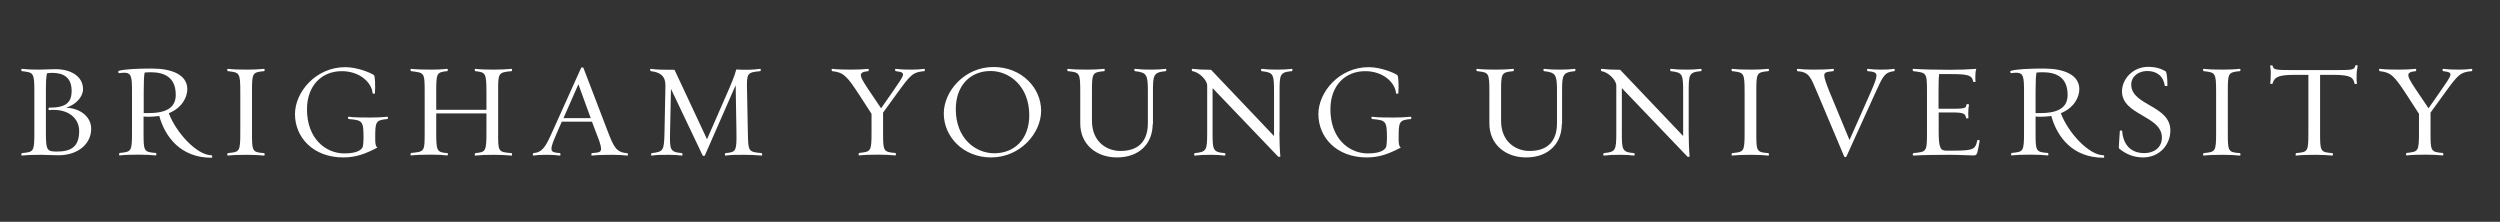 <?xml version="1.0" encoding="utf-8"?>
<!-- Generator: Adobe Illustrator 18.1.1, SVG Export Plug-In . SVG Version: 6.00 Build 0)  -->
<!DOCTYPE svg PUBLIC "-//W3C//DTD SVG 1.1//EN" "http://www.w3.org/Graphics/SVG/1.1/DTD/svg11.dtd">
<svg version="1.1" id="Layer_1" xmlns="http://www.w3.org/2000/svg" xmlns:xlink="http://www.w3.org/1999/xlink" x="0px" y="0px"
	 viewBox="0 0 1623 144" enable-background="new 0 0 1623 144" xml:space="preserve">
<rect x="0" y="0" width="1623" height="144" fill="#333333" stroke="none"/>
<g>
	<path fill="#FFFFFF" d="M26.9,100.5c-5,0-9,0.1-12.6,0.5c-0.9,0.1-0.3-1.6-0.1-1.6c7.7-0.8,8.1-0.7,8.1-13.6V60
		c0-12.9-0.4-12.9-8.1-13.8c-0.3,0-0.8-1.5,0.1-1.5c3.6,0.4,6.1,0.5,11.2,0.5c2,0,7.7-0.3,10.5-0.3c9.8,0,17.9,4.5,17.9,13
		c0,4.9-4.6,10.1-11,12c9.5,0.4,16.3,6.1,16.3,13.7c0,9.6-8.3,17.2-21.3,17.2C34.8,100.8,29,100.5,26.9,100.5z M31.8,69.9
		c10.4,0,14.7-2.8,14.7-10.9c0-8.7-5.2-11.7-12.6-11.7c-1.3,0-2.1,0.1-3.4,0.3c-0.6,2.6-0.7,5.8-0.7,12.3v26.3
		c0,11.2,0.6,12.2,7.1,12.2c9.5,0,14.5-3.3,14.5-13.4c0-8.4-7.4-14.8-19.6-13.5C31.4,71.6,31.4,69.9,31.8,69.9z"/>
	<path fill="#FFFFFF" d="M103.4,75.3c-2.2,0.3-5,0.5-6.8,0.5c-1.7,0-2.2,0-3.4-0.2v10.1c0,12.4,0,13,8,13.6c0.3,0,0.7,1.7-0.2,1.6
		c-2.7-0.3-6.9-0.5-10.7-0.5c-5,0-9,0.1-12.6,0.5c-0.7,0.2-0.3-1.6-0.1-1.6c7.7-0.8,8.1-0.7,8.1-13.6V59.9c0-9.7-0.2-12.7-5.1-12.7
		c-0.9,0-2.1,0.2-3.3,0.3c-0.4,0.1-0.9-1.3-0.2-1.5c3.5-1.1,12.1-1.5,21.6-1.5c12.6,0,22.9,3.9,22.9,13.4c0,4.8-3,11.9-12,15.6
		c4.6,12.4,18.1,27.3,27.8,27.3c0.3,0,0.7,1.6-0.1,1.6C117.3,102.4,107.2,88.9,103.4,75.3z M93.9,47.1c-0.4,1.8-0.6,5.8-0.6,12v14.3
		c1.2,0.1,1.8,0,3.3,0c12.9,0,17.5-4.6,17.5-11.8c0-11.7-7.7-14.7-16.3-14.7C96.4,46.9,95.4,47,93.9,47.1z"/>
	<path fill="#FFFFFF" d="M148,101c-0.9,0.1-0.3-1.6-0.1-1.6c7.7-0.8,8.1-0.7,8.1-13.6V60c0-12.9-0.4-12.9-8.1-13.8
		c-0.3,0-0.8-1.5,0.1-1.5c3.7,0.4,7.7,0.5,12.7,0.5c3.6,0,7.9-0.2,10.6-0.5c0.9-0.1,0.5,1.5,0.1,1.5c-7.8,0.7-7.8,1.4-7.8,13.8v25.8
		c0,12.4,0,13,7.8,13.6c0.4,0,0.8,1.7-0.1,1.6c-2.7-0.3-7-0.5-10.6-0.5C155.6,100.5,151.7,100.6,148,101z"/>
	<path fill="#FFFFFF" d="M245,95.8c-7.6,4-13.8,6.4-22.1,6.4c-19.8,0-31.4-13.2-31.4-28.1c0-14.4,13.6-30.5,32.6-30.5
		c8.3,0,17,3.9,18.7,5.2c0.6,0.4,1,6.4,0.6,11.7c-0.1,0.6-1.5,0.3-1.5,0.1c-0.5-6.8-8.1-14.4-20-14.4c-12.9,0-22.6,9.2-22.6,24.8
		c0,18.9,12,28.6,24.3,28.6c9.2,0,11.4-2.9,11.9-4.3c0.3-1.1,0.5-3.6,0.5-5.5c0-11.1-0.5-11.8-9.6-12.5c-0.4,0-0.9-1.7,0.1-1.5
		c3.6,0.5,9.2,0.5,14.2,0.5c3.7,0,7.9-0.2,10.7-0.5c0.7-0.2,0.5,1.5,0.1,1.5c-7.9,0.6-7.9,2-7.9,12.9
		C243.6,92.7,243.7,94.8,245,95.8z"/>
	<path fill="#FFFFFF" d="M308.6,101c-0.7,0.2-0.4-1.5,0-1.6c6.6-0.7,7.2-0.8,7.2-13.6V73.6h-32.6v12.1c0,12.3,0.3,13.2,7.3,13.7
		c0.3,0.1,0.6,1.6-0.3,1.5c-2.7-0.3-6.1-0.5-9.9-0.5c-4.9,0-9.7,0.1-13.4,0.5c-0.7,0.2-0.4-1.5,0-1.6c8.7-0.9,8.8-0.6,8.8-13.6V60
		c0-13.1-0.1-12.7-8.8-13.8c-0.4-0.1-0.7-1.6,0-1.5c3.7,0.4,8.5,0.5,13.4,0.5c3.8,0,7.2-0.2,9.9-0.5c0.9-0.1,0.4,1.5,0.2,1.5
		c-7.1,0.6-7.2,1.5-7.2,13.8v11.3h32.6V60c0-12.8-0.6-13-7.2-13.8c-0.4-0.1-0.7-1.6,0-1.5c3.7,0.4,6.9,0.5,12,0.5
		c3.6,0,8.7-0.2,11.4-0.5c0.7-0.2,0.5,1.5,0.1,1.5c-8.9,0.8-8.7,1.3-8.7,13.8v25.8c0,12.5-0.3,12.9,8.7,13.6c0.4,0,0.6,1.8-0.1,1.6
		c-2.8-0.3-7.8-0.5-11.4-0.5C315.5,100.5,312.3,100.6,308.6,101z"/>
	<path fill="#FFFFFF" d="M397.5,100.5c-5.1,0-9.5,0.1-13.2,0.5c-0.7,0.2-0.3-1.6-0.1-1.6c4-0.4,6-0.3,6-2.7c0-2.6-1.6-6.5-3.3-10.8
		l-2.6-6.9h-19.6l-3,6.9c-2.2,5.1-3.7,8.4-3.7,10.8c0,2,1.6,2.3,5.5,2.7c0.4,0,0.6,1.8-0.1,1.6c-2.7-0.3-4.6-0.5-8.3-0.5
		c-5.1,0-5.2,0.1-8.8,0.5c-0.7,0.2-0.3-1.6-0.1-1.6c5.8-0.4,8-4,12.3-13.7l18.7-41.5c0.3-0.7,1.5-0.5,1.6,0l15.9,41.5
		c4,10.4,5.6,13.2,12.7,13.8c0.3,0.1,0.6,1.6-0.3,1.5C404.7,100.7,401.1,100.5,397.5,100.5z M365.8,76.7h17.7l-8-22L365.8,76.7z"/>
	<path fill="#FFFFFF" d="M471,101c-0.7,0.2-0.4-1.5,0-1.6c6.7-0.7,7.3-0.9,7.1-13.6l-0.5-30.5l-20,45.6c-0.2,0.4-1.2,0.6-1.5-0.1
		l-20.5-43.1L435,85.8c-0.2,11.4-0.2,12.9,7.8,13.6c0.3,0,0.5,1.8-0.2,1.6c-2.7-0.3-5-0.5-8.7-0.5c-5,0-7.1,0-10.8,0.5
		c-0.7,0.2-0.4-1.5,0-1.6c7.7-0.9,8-1.6,8.3-13.6l0.6-30.2c0.1-5.9-3-8.7-9.5-9.4c-0.4-0.1-0.7-1.7,0-1.5c4.3,0.6,8,0.6,15.4,0.6
		L459,90.4l12.9-29.5c2.5-5.7,4.9-11.3,6.1-15.8c5.7,0.4,11.2,0.2,15.4-0.4c0.9-0.1,0.4,1.5,0.2,1.5c-8.9,0.8-8.9,1.3-8.6,13.7
		l0.5,25.9c0.3,12.4,0,12.8,9,13.6c0.3,0,0.6,1.8-0.1,1.6c-2.8-0.3-7.7-0.5-11.4-0.5C478,100.5,474.8,100.5,471,101z"/>
	<path fill="#FFFFFF" d="M573.3,73.1v12.6c0,12.3,0,13,8,13.6c0.3,0,0.7,1.7-0.2,1.6c-2.7-0.3-6.9-0.5-10.7-0.5c-5,0-9,0.1-12.6,0.5
		c-0.7,0.2-0.3-1.6-0.1-1.6c7.7-0.9,8.1-0.7,8.1-13.6V73.9L558.1,62c-8.4-12.9-10.5-15-17.8-15.8c-0.4-0.1-0.7-1.6,0-1.5
		c3.6,0.4,7.7,0.5,12.6,0.5c3.7,0,7.9-0.2,10.6-0.5c0.9-0.1,0.4,1.5,0.2,1.5c-7.6,0.7-5.8,3.2,2.5,15.5l5.8,8.6l7.4-10.6
		c8.3-12,9.1-12.6,2.1-13.5c-0.4-0.1-0.7-1.6,0-1.5c3.6,0.4,5.5,0.5,10.6,0.5c3.6,0,5.1-0.2,7.8-0.5c0.9-0.1,0.5,1.5,0.1,1.5
		c-7.4,0.6-9,2.5-17.2,13.8L573.3,73.1z"/>
	<path fill="#FFFFFF" d="M612.7,73.7c0-14.3,13.3-30.2,32.3-30.2c18.3,0,30.9,13.6,30.9,28.4c0,14.4-13.4,30.3-32.5,30.3
		C625.2,102.2,612.7,88.6,612.7,73.7z M620.5,70.9c0,18.9,12.7,28.6,25,28.6c13,0,22.7-9.1,22.7-24.7c0-18.9-12.9-28.7-25.1-28.7
		C630.1,46.1,620.5,55.3,620.5,70.9z"/>
	<path fill="#FFFFFF" d="M748.3,80.7c0,11.7-7.9,21.5-23.2,21.5c-13.2,0-23.8-8.3-23.8-22.1V60c0-12.9-0.3-12.9-7.9-13.8
		c-0.6,0-0.9-1.5,0-1.5c3.7,0.4,7.7,0.5,12.6,0.5c3.7,0,8.1-0.2,10.7-0.5c0.9-0.1,0.4,1.5,0.2,1.5c-8,0.7-8,1.4-8,13.8v18.4
		c0,13.7,9.6,19.6,18.5,19.6c11.7,0,17.8-6.3,17.8-18.1V59.2c0-10.9-0.8-12.1-8.4-13c-0.4-0.1-0.8-1.5,0.1-1.5
		c3.7,0.4,5.8,0.5,10.9,0.5c3.6,0,6.1-0.2,8.8-0.5c0.9-0.1,0.6,1.5,0.2,1.5c-8,0.7-8.3,2.6-8.3,13V80.7z"/>
	<path fill="#FFFFFF" d="M830.6,85.8c0,4.3,0.2,12.1,0.6,15.7c0,0.3-1,0.6-1.5,0.1l-42.5-44.4v28.6c0,11.4,0,13,8,13.6
		c0.3,0,0.7,1.7-0.2,1.6c-2.7-0.3-5-0.5-8.6-0.5c-5.1,0-7.1,0.1-10.7,0.5c-0.9,0.1-0.3-1.6-0.1-1.6c7.7-0.8,8.1-1.6,8.1-13.6V55.6
		c0-3.9-5.6-8.9-9.6-9.4c-0.3,0-0.8-1.5,0.1-1.5c3.6,0.4,7,0.6,12,0.6l40.9,43V60c0-12-0.3-12.9-8.1-13.8c-0.3,0-0.6-1.6,0.1-1.5
		c3.6,0.4,5.7,0.5,10.7,0.5c3.7,0,6.1-0.2,8.7-0.5c0.9-0.1,0.7,1.4,0.1,1.5c-7.9,0.7-7.9,2.3-7.9,13.8V85.8z"/>
	<path fill="#FFFFFF" d="M909.4,95.8c-7.6,4-13.8,6.4-22.1,6.4c-19.8,0-31.4-13.2-31.4-28.1c0-14.4,13.6-30.5,32.6-30.5
		c8.3,0,17,3.9,18.7,5.2c0.6,0.4,1,6.4,0.6,11.7c-0.1,0.6-1.5,0.3-1.5,0.1c-0.5-6.8-8.1-14.4-20-14.4c-12.9,0-22.6,9.2-22.6,24.8
		c0,18.9,12,28.6,24.3,28.6c9.2,0,11.4-2.9,11.9-4.3c0.3-1.1,0.5-3.6,0.5-5.5c0-11.1-0.5-11.8-9.6-12.5c-0.4,0-0.9-1.7,0.1-1.5
		c3.6,0.5,9.2,0.5,14.2,0.5c3.7,0,7.9-0.2,10.7-0.5c0.7-0.2,0.5,1.5,0.1,1.5c-7.9,0.6-7.9,2-7.9,12.9
		C908,92.7,908.1,94.8,909.4,95.8z"/>
	<path fill="#FFFFFF" d="M1013.9,80.7c0,11.7-7.9,21.5-23.2,21.5c-13.2,0-23.8-8.3-23.8-22.1V60c0-12.9-0.3-12.9-7.9-13.8
		c-0.6,0-0.9-1.5,0-1.5c3.7,0.4,7.7,0.5,12.6,0.5c3.7,0,8.1-0.2,10.7-0.5c0.9-0.1,0.4,1.5,0.2,1.5c-8,0.7-8,1.4-8,13.8v18.4
		c0,13.7,9.6,19.6,18.5,19.6c11.7,0,17.8-6.3,17.8-18.1V59.2c0-10.9-0.8-12.1-8.4-13c-0.4-0.1-0.8-1.5,0.1-1.5
		c3.7,0.4,5.8,0.5,10.9,0.5c3.6,0,6.1-0.2,8.8-0.5c0.9-0.1,0.6,1.5,0.2,1.5c-8,0.7-8.3,2.6-8.3,13V80.7z"/>
	<path fill="#FFFFFF" d="M1096.3,85.8c0,4.3,0.2,12.1,0.6,15.7c0,0.3-1,0.6-1.5,0.1l-42.5-44.4v28.6c0,11.4,0,13,8,13.6
		c0.3,0,0.7,1.7-0.2,1.6c-2.7-0.3-5-0.5-8.6-0.5c-5.1,0-7.1,0.1-10.8,0.5c-0.9,0.1-0.3-1.6-0.1-1.6c7.7-0.8,8.1-1.6,8.1-13.6V55.6
		c0-3.9-5.6-8.9-9.6-9.4c-0.3,0-0.8-1.5,0.1-1.5c3.6,0.4,7,0.6,12,0.6l40.9,43V60c0-12-0.3-12.9-8.1-13.8c-0.3,0-0.6-1.6,0.1-1.5
		c3.6,0.4,5.7,0.5,10.7,0.5c3.7,0,6.1-0.2,8.7-0.5c0.9-0.1,0.7,1.4,0.1,1.5c-7.9,0.7-7.9,2.3-7.9,13.8V85.8z"/>
	<path fill="#FFFFFF" d="M1124.6,101c-0.9,0.1-0.3-1.6-0.1-1.6c7.7-0.8,8.1-0.7,8.1-13.6V60c0-12.9-0.4-12.9-8.1-13.8
		c-0.3,0-0.8-1.5,0.1-1.5c3.7,0.4,7.7,0.5,12.7,0.5c3.6,0,7.9-0.2,10.6-0.5c0.9-0.1,0.5,1.5,0.1,1.5c-7.8,0.7-7.8,1.4-7.8,13.8v25.8
		c0,12.4,0,13,7.8,13.6c0.4,0,0.8,1.7-0.1,1.6c-2.7-0.3-7-0.5-10.6-0.5C1132.2,100.5,1128.3,100.6,1124.6,101z"/>
	<path fill="#FFFFFF" d="M1198.7,101.6c-0.3,0.5-1.2,0.6-1.5-0.1l-17.5-41.5c-4.3-10.1-5.2-13.2-12.8-13.8c-0.3,0-0.6-1.6,0.1-1.5
		c2.7,0.3,6.3,0.5,9.9,0.5c5.1,0,9.5-0.1,13.2-0.5c0.7-0.2,0.5,1.4,0.1,1.5c-4,0.5-5.9,0.5-5.9,2.8c0,1.6,1.3,5.3,3.5,10.8
		l12.9,31.1l13.8-31.1c2.8-6.4,3.7-8.9,3.7-10.8s-1.7-2.5-5.7-2.8c-0.3,0-0.8-1.5,0.1-1.5c2.7,0.3,4.6,0.5,8.3,0.5
		c5.1,0,5-0.1,8.6-0.5c0.9-0.1,0.6,1.4,0.2,1.5c-6.1,0.7-7.2,3-12.1,13.8L1198.7,101.6z"/>
	<path fill="#FFFFFF" d="M1281,100.9c-3.2,0-8.7-0.4-15-0.4c-8.7,0-17.5,0.1-23.8,0.5c-0.8,0.1-0.3-1.6-0.1-1.6
		c8.7-0.9,8.9-0.6,8.9-13.6V60c0-13.1-0.2-12.7-8.9-13.8c-0.3,0-0.8-1.6,0.1-1.5c6.3,0.4,14.7,0.6,23.5,0.6c6.4,0,12.2-0.2,17.3-0.6
		c-0.5,1.6-0.6,3.2-0.6,5c0,0.9,0,2.6,0.1,3.3c0.1,0.4-1.5,0.3-1.5,0c-0.7-3.8-2.5-4.9-13.8-4.9h-8.3c-0.3,2.1-0.4,6.1-0.4,11.5v11
		h8.9c9.5,0,8.8-0.7,9.3-2.9c0.1-0.3,1.5,0,1.6,0.2c-0.3,1.3-0.5,3.4-0.5,5.3c0,0.9,0,2.7,0.1,3.4c0.2,0.4-1.5,0.3-1.5,0.1
		c-0.5-2.7-1-3.7-8.9-3.7h-8.9v12.6c0,11.2,1.4,12.2,5.3,12.2h4.6c13.2,0,13.9-1.1,15.2-6.8c0-0.2,1.6-0.2,1.5,0.3
		c-0.3,2.2-1.1,6.2-1.6,8C1283,100.7,1282.5,100.9,1281,100.9z"/>
	<path fill="#FFFFFF" d="M1331.7,75.3c-2.2,0.3-5,0.5-6.8,0.5c-1.7,0-2.1,0-3.4-0.2v10.1c0,12.4,0,13,8,13.6c0.3,0,0.7,1.7-0.2,1.6
		c-2.7-0.3-6.9-0.5-10.7-0.5c-5,0-9,0.1-12.6,0.5c-0.7,0.2-0.3-1.6-0.1-1.6c7.7-0.8,8.1-0.7,8.1-13.6V59.9c0-9.7-0.2-12.7-5.1-12.7
		c-0.9,0-2.1,0.2-3.3,0.3c-0.4,0.1-0.9-1.3-0.2-1.5c3.5-1.1,12.1-1.5,21.6-1.5c12.6,0,22.9,3.9,22.9,13.4c0,4.8-3,11.9-12,15.6
		c4.6,12.4,18.1,27.3,27.8,27.3c0.3,0,0.7,1.6-0.1,1.6C1345.5,102.4,1335.5,88.9,1331.7,75.3z M1322.1,47.1c-0.4,1.8-0.6,5.8-0.6,12
		v14.3c1.2,0.1,1.8,0,3.3,0c12.9,0,17.5-4.6,17.5-11.8c0-11.7-7.7-14.7-16.3-14.7C1324.6,46.9,1323.6,47,1322.1,47.1z"/>
	<path fill="#FFFFFF" d="M1375.7,96.4c-0.4-0.3,0.2-5.3,0.5-11.4c0-0.4,1.5-0.3,1.5-0.1c0.6,8.8,5.4,14.5,14.4,14.5
		c5.8,0,11.4-3.2,11.4-10.1c0-14.3-25.9-14.4-25.9-30c0-7.9,7-15.9,16.9-15.9c5,0,8.3,1.1,11.3,2.8c0.7,0.3,1.3,3.6,1.3,9.4
		c0,0.4-1.7,0.3-1.7,0.1c-1-6.4-5.2-9.6-11.5-9.6c-5.4,0-10.3,3.4-10.3,8.8c0,13.7,25.4,13.4,25.4,29.8c0,9.5-7.3,17.5-17.6,17.5
		C1385.3,102.2,1380.3,100.2,1375.7,96.4z"/>
	<path fill="#FFFFFF" d="M1430.7,101c-0.9,0.1-0.3-1.6-0.1-1.6c7.7-0.8,8.1-0.7,8.1-13.6V60c0-12.9-0.4-12.9-8.1-13.8
		c-0.3,0-0.8-1.5,0.1-1.5c3.7,0.4,7.7,0.5,12.7,0.5c3.6,0,7.9-0.2,10.6-0.5c0.9-0.1,0.5,1.5,0.1,1.5c-7.8,0.7-7.8,1.4-7.8,13.8v25.8
		c0,12.4,0,13,7.8,13.6c0.4,0,0.8,1.7-0.1,1.6c-2.7-0.3-7-0.5-10.6-0.5C1438.4,100.5,1434.4,100.6,1430.7,101z"/>
	<path fill="#FFFFFF" d="M1530.1,54.3c0.1,0.3-1.5,0.3-1.5,0.1c-0.8-3.8-2.1-5.8-13.4-5.8h-9v37.2c0,12.4,0,13,8,13.6
		c0.4,0,0.7,1.7-0.2,1.6c-2.7-0.3-7-0.5-10.6-0.5c-5.1,0-9,0.1-12.7,0.5c-0.7,0.2-0.4-1.5,0-1.6c7.6-0.8,7.9-0.7,7.9-13.6V48.6h-9.5
		c-10.9,0-12.7,1.9-13.8,5.8c-0.3,0.1-1.5,0.1-1.5-0.2c0.3-1.7,0.4-4.6,0.4-7.1c0-1.5-0.2-3.2-0.4-4.4c-0.2-0.3,1.2-0.3,1.5-0.2
		c0.7,2.8,1.2,3,13.7,3h26.1c12.6,0,13.3-0.1,14-3c0-0.2,1.6-0.3,1.5,0.2c-0.4,2-0.7,4.1-0.7,7.1
		C1529.9,51.2,1529.9,53.3,1530.1,54.3z"/>
	<path fill="#FFFFFF" d="M1577.9,73.1v12.6c0,12.3,0,13,8,13.6c0.3,0,0.7,1.7-0.2,1.6c-2.7-0.3-6.9-0.5-10.7-0.5
		c-5,0-9,0.1-12.6,0.5c-0.7,0.2-0.3-1.6-0.1-1.6c7.7-0.9,8.1-0.7,8.1-13.6V73.9l-7.7-11.9c-8.4-12.9-10.5-15-17.8-15.8
		c-0.4-0.1-0.7-1.6,0-1.5c3.6,0.4,7.7,0.5,12.6,0.5c3.7,0,7.9-0.2,10.6-0.5c0.9-0.1,0.4,1.5,0.2,1.5c-7.6,0.7-5.8,3.2,2.5,15.5
		l5.8,8.6l7.4-10.6c8.3-12,9.1-12.6,2.1-13.5c-0.4-0.1-0.7-1.6,0-1.5c3.6,0.4,5.5,0.5,10.6,0.5c3.6,0,5.1-0.2,7.8-0.5
		c0.9-0.1,0.5,1.5,0.1,1.5c-7.4,0.6-9,2.5-17.2,13.8L1577.9,73.1z"/>
</g>
</svg>

